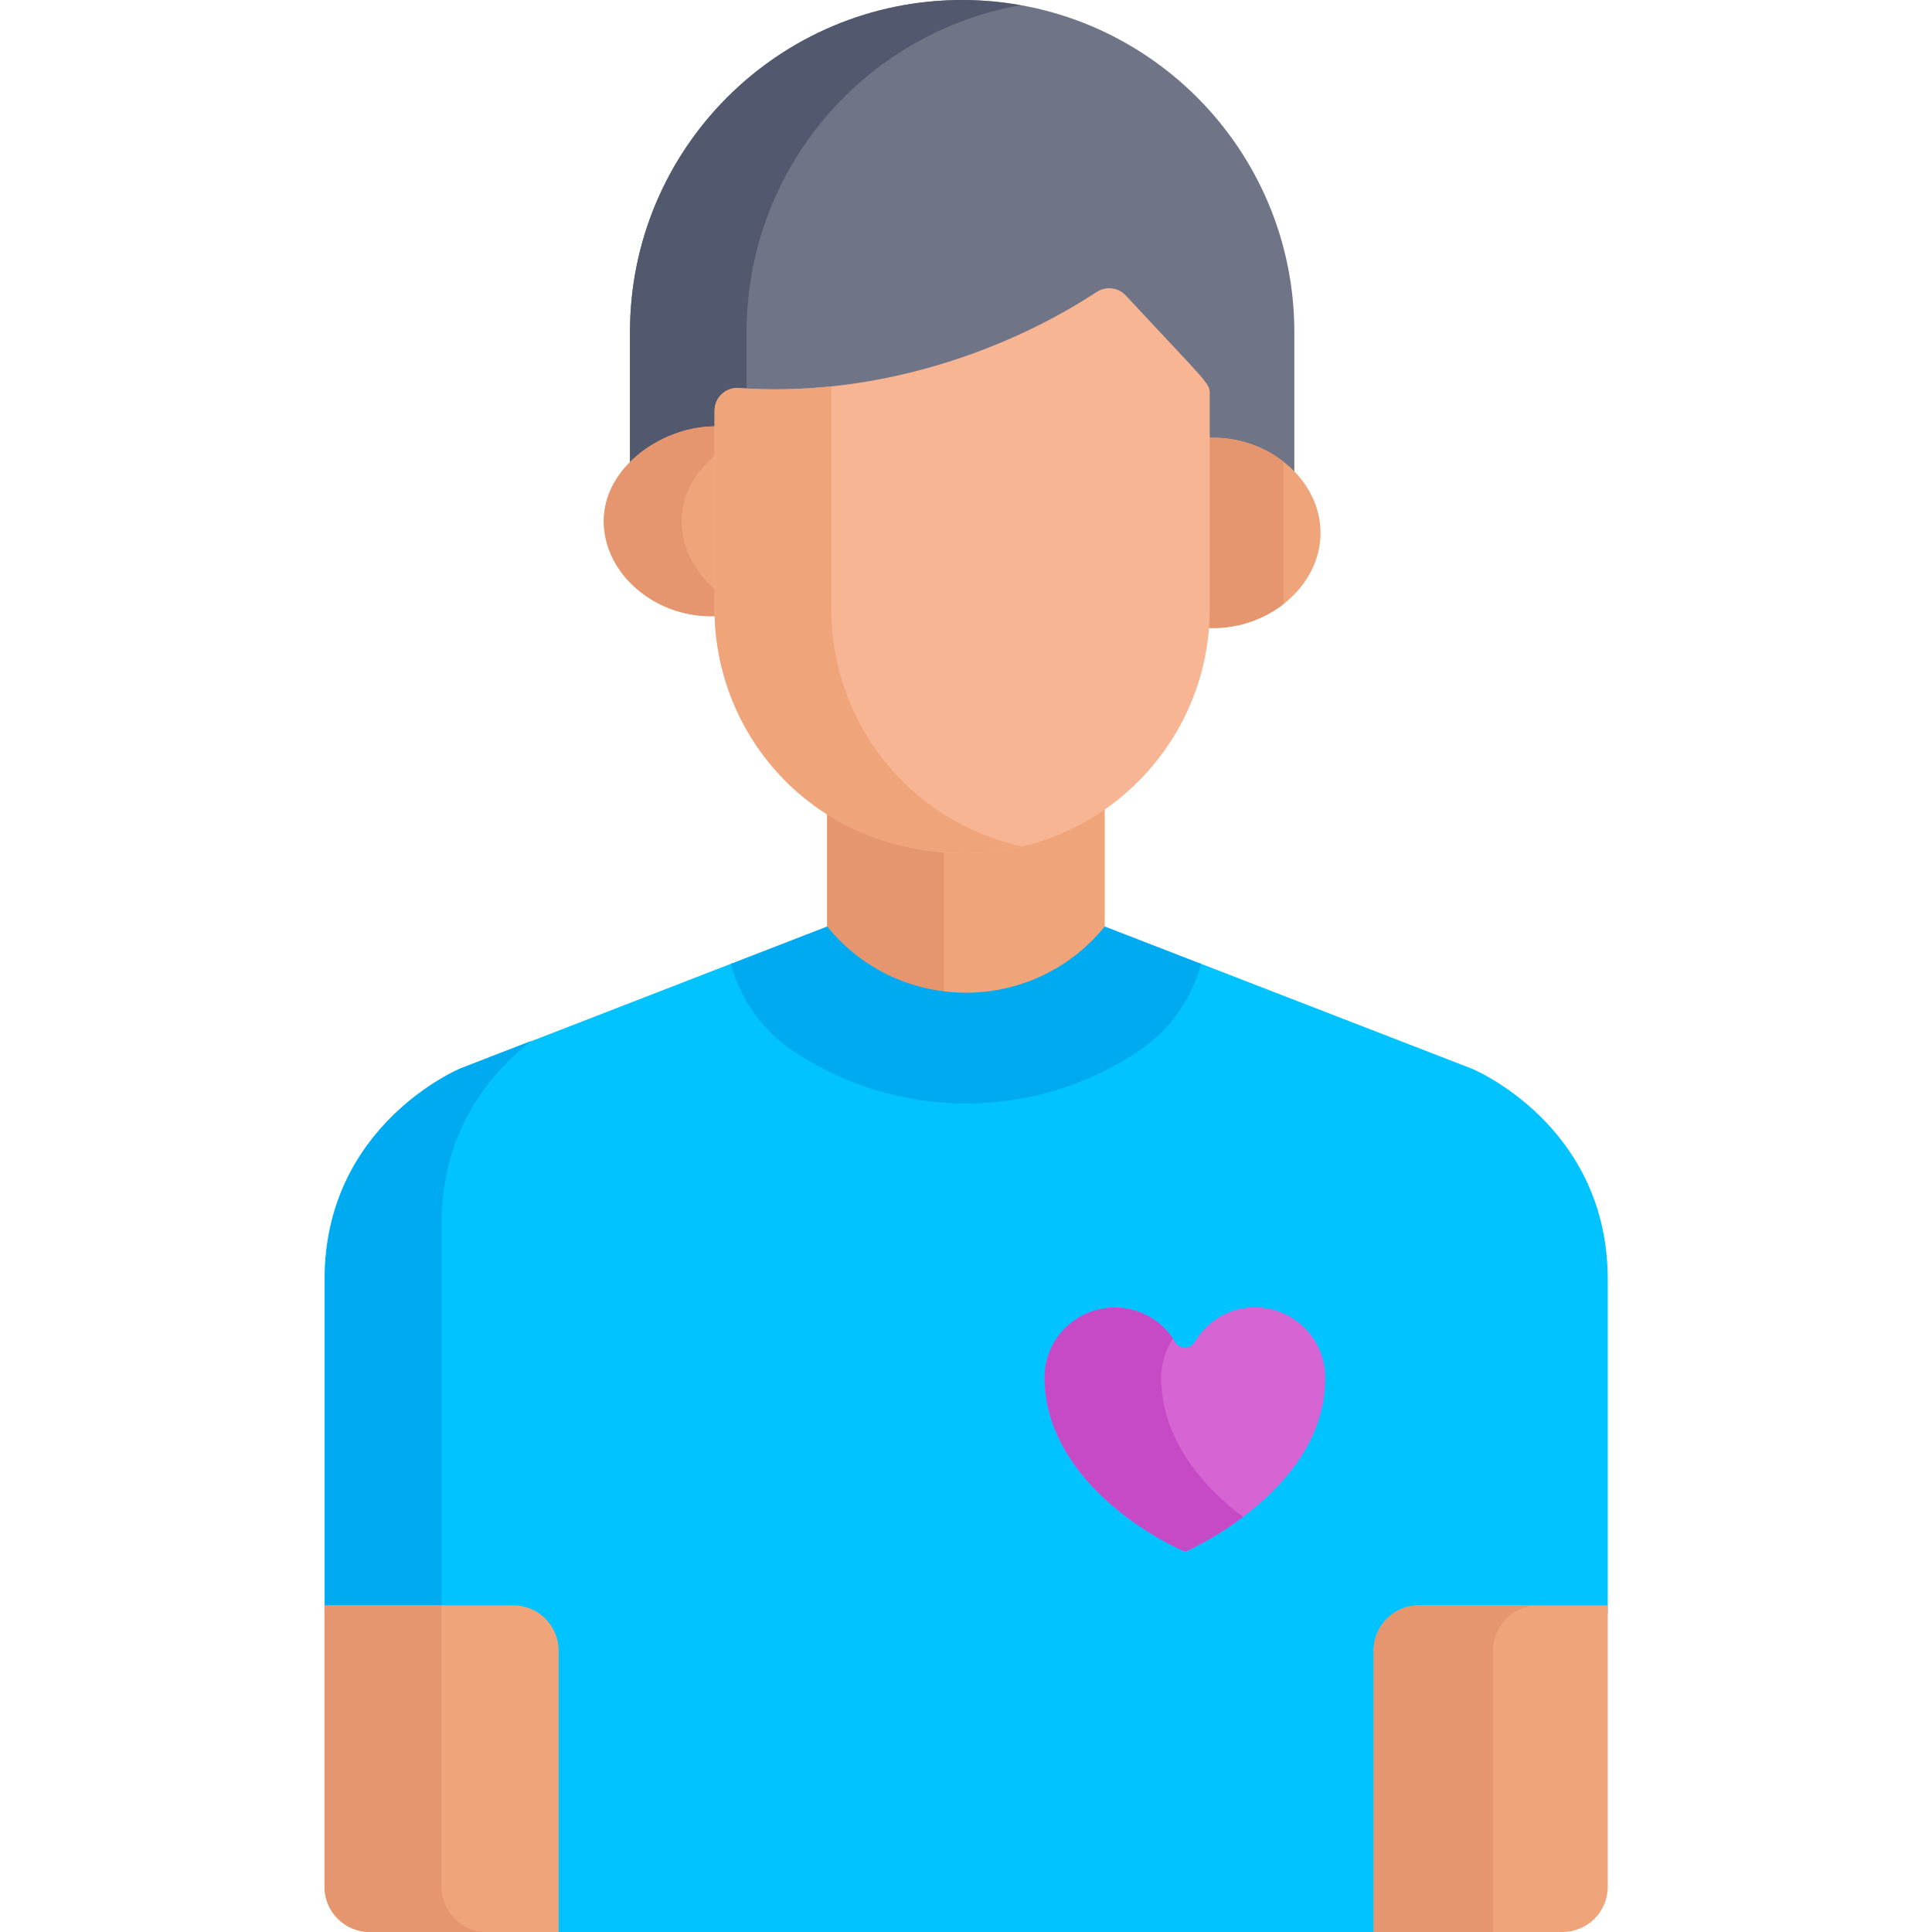 <svg height="512pt" viewBox="-86 0 512 512" width="512pt" xmlns="http://www.w3.org/2000/svg"><path d="m170.145 222.992c-14.223 0-26.719-3.902-36.941-10.434v36.066c18.945 23.387 54.621 23.387 73.566 0v-37.039c-10.418 7.188-23.035 11.406-36.625 11.406zm0 0" fill="#f0a479"/><path d="m164.109 222.746c-11.738-.941-22.16-4.598-30.906-10.188v36.066c8.109 10.012 19.289 15.723 30.906 17.164zm0 0" fill="#e5966e"/><path d="m304.082 283.219-72.332-28.012c-2.637 8.297-7.867 15.645-15.191 20.707-27.879 19.277-65.266 19.277-93.145 0-7.32-5.062-12.555-12.406-15.191-20.699l-72.23 28.004s-35.992 14.797-35.992 55.828v88.449h47.988c6.625 0 11.992 5.371 11.992 11.996v72.508h220.113v-72.508c0-6.625 5.367-11.992 11.992-11.992h47.984c0-33.469 0-68.859 0-88.453.004-41.031-35.988-55.828-35.988-55.828zm0 0" fill="#00c3ff"/><path d="m54.855 275.828-18.734 7.262s-35.992 14.797-35.992 55.828v88.453h30.906c0-33.469 0-83.578 0-103.172 0-25.02 13.375-40.27 23.82-48.371zm0 0" fill="#00aaf0"/><path d="m206.77 245.531c-18.945 23.391-54.621 23.391-73.566 0l-25.523 9.895c2.418 9.047 7.875 17.113 15.734 22.551 27.879 19.277 65.266 19.277 93.145 0 7.863-5.438 13.32-13.508 15.738-22.559zm0 0" fill="#00aaf0"/><path d="m246.609 346.477c-11.273.012-15.879 9.094-16.223 9.496-1.305 1.492-3.039 1.801-4.801-.035-6.055-10.652-20.613-12.68-29.324-3.957-3.512 3.52-5.445 8.191-5.441 13.152.023 20.801 18.367 37.227 36.387 45.73.27.129.559.191.852.191.293 0 .582-.062.855-.191 2.863-1.359 10.336-5.199 17.809-11.48 12.277-10.316 18.496-21.867 18.484-34.328-.012-10.242-8.352-18.578-18.598-18.578zm0 0" fill="#d665d3"/><path d="m221.73 365.133c-.004-3.742 1.094-7.312 3.137-10.352-6.422-9.629-20.219-11.195-28.605-2.801-3.512 3.52-5.445 8.191-5.441 13.152.023 20.801 18.367 37.227 36.387 45.73.27.129.562.191.852.191.293 0 .586-.062.855-.191 2.441-1.16 8.223-4.121 14.5-8.852-12.102-9.125-21.672-21.859-21.684-36.879zm0 0" fill="#c64ac6"/><path d="m62.043 512v-74.57c0-6.621-5.371-11.992-11.992-11.992h-50.051v74.57c0 6.621 5.371 11.992 11.992 11.992h51.324c-.422 0-.852 0-1.273 0zm0 0" fill="#f0a479"/><path d="m30.992 500.008c0-12.672 0-50.832 0-74.57h-30.992v74.57c0 6.621 5.371 11.992 11.992 11.992h30.996c-6.625 0-11.996-5.371-11.996-11.992zm0 0" fill="#e5966e"/><path d="m340.074 424.16v1.277h-50.047c-6.625 0-11.992 5.371-11.992 11.992v74.57c-.422 0-.852 0-1.277 0h51.32c6.625 0 11.996-5.371 11.996-11.992 0-12.898 0-52.145 0-75.848zm0 0" fill="#f0a479"/><path d="m321.684 425.438h-31.656c-6.625 0-11.996 5.371-11.996 11.992v74.57h31.66v-74.57c0-6.621 5.371-11.992 11.992-11.992zm0 0" fill="#e5966e"/><path d="m105.434 116.094v-4.18c0-3.488 2.977-6.242 6.43-5.98 34.035 2.445 66.613-6.312 92.801-23.418 2.445-1.598 5.684-1.203 7.672.934 22.391 24.066 20.195 21.078 20.195 24.219v4.934.168 3.25c8.605-.559 18.797 7.73 24.48 12.996v-40.984c0-48.621-39.414-88.031-88.031-88.031-48.621 0-88.031 39.41-88.031 88.031v36.539c5.984-5.465 16.539-8.734 24.484-8.477zm0 0" fill="#707487"/><path d="m111.855 88.031c0-43.344 31.332-79.344 72.578-86.652-5.02-.891-10.18-1.379-15.453-1.379-48.621 0-88.031 39.41-88.031 88.031v36.539c5.984-5.465 16.539-8.738 24.484-8.477v-4.184c0-3.484 2.973-6.234 6.422-5.977zm0 0" fill="#52586d"/><path d="m233.559 116.062v48.484c0 .613-.027 1.219-.047 1.828 16.07 1.066 30.438-10.77 30.438-25.156 0-14.41-14.371-26.195-30.391-25.156zm0 0" fill="#f0a479"/><path d="m254.164 122.379c-5.531-4.328-12.875-6.816-20.605-6.316v48.488c0 .609-.027 1.215-.047 1.824 7.758.516 15.113-1.98 20.652-6.316zm0 0" fill="#e5966e"/><path d="m104.402 161.414v-48.41c-14.297-.469-30.391 10.5-30.391 25.078 0 14.371 14.344 26.227 30.434 25.156-.016-.605-.043-1.215-.043-1.824zm0 0" fill="#f0a479"/><path d="m104.402 156.926c-5.938-4.648-9.785-11.406-9.785-18.844 0-7.27 4-13.641 9.785-18.145v-6.934c-14.297-.469-30.391 10.5-30.391 25.078 0 14.371 14.344 26.227 30.434 25.156-.016-.605-.043-1.215-.043-1.824zm0 0" fill="#e5966e"/><path d="m212.336 78.297c-1.988-2.137-5.227-2.531-7.672-.934-26.188 17.109-60.824 27.922-94.859 25.48-3.453-.266-6.434 2.492-6.434 5.977v52.594c0 33.801 26.484 64.672 66.547 64.672 35.66 0 64.672-29.012 64.672-64.672v-56.836c0-3.145.137-2.215-22.254-26.281zm0 0" fill="#f7b594"/><path d="m134.281 161.414v-59.016c-8.113.844-16.312 1.031-24.477.445-3.453-.266-6.434 2.492-6.434 5.977v52.594c0 33.801 26.484 64.672 66.547 64.672 5.137 0 10.133-.621 14.926-1.758-30.965-6.965-50.562-33.848-50.562-62.914zm0 0" fill="#f0a479"/></svg>